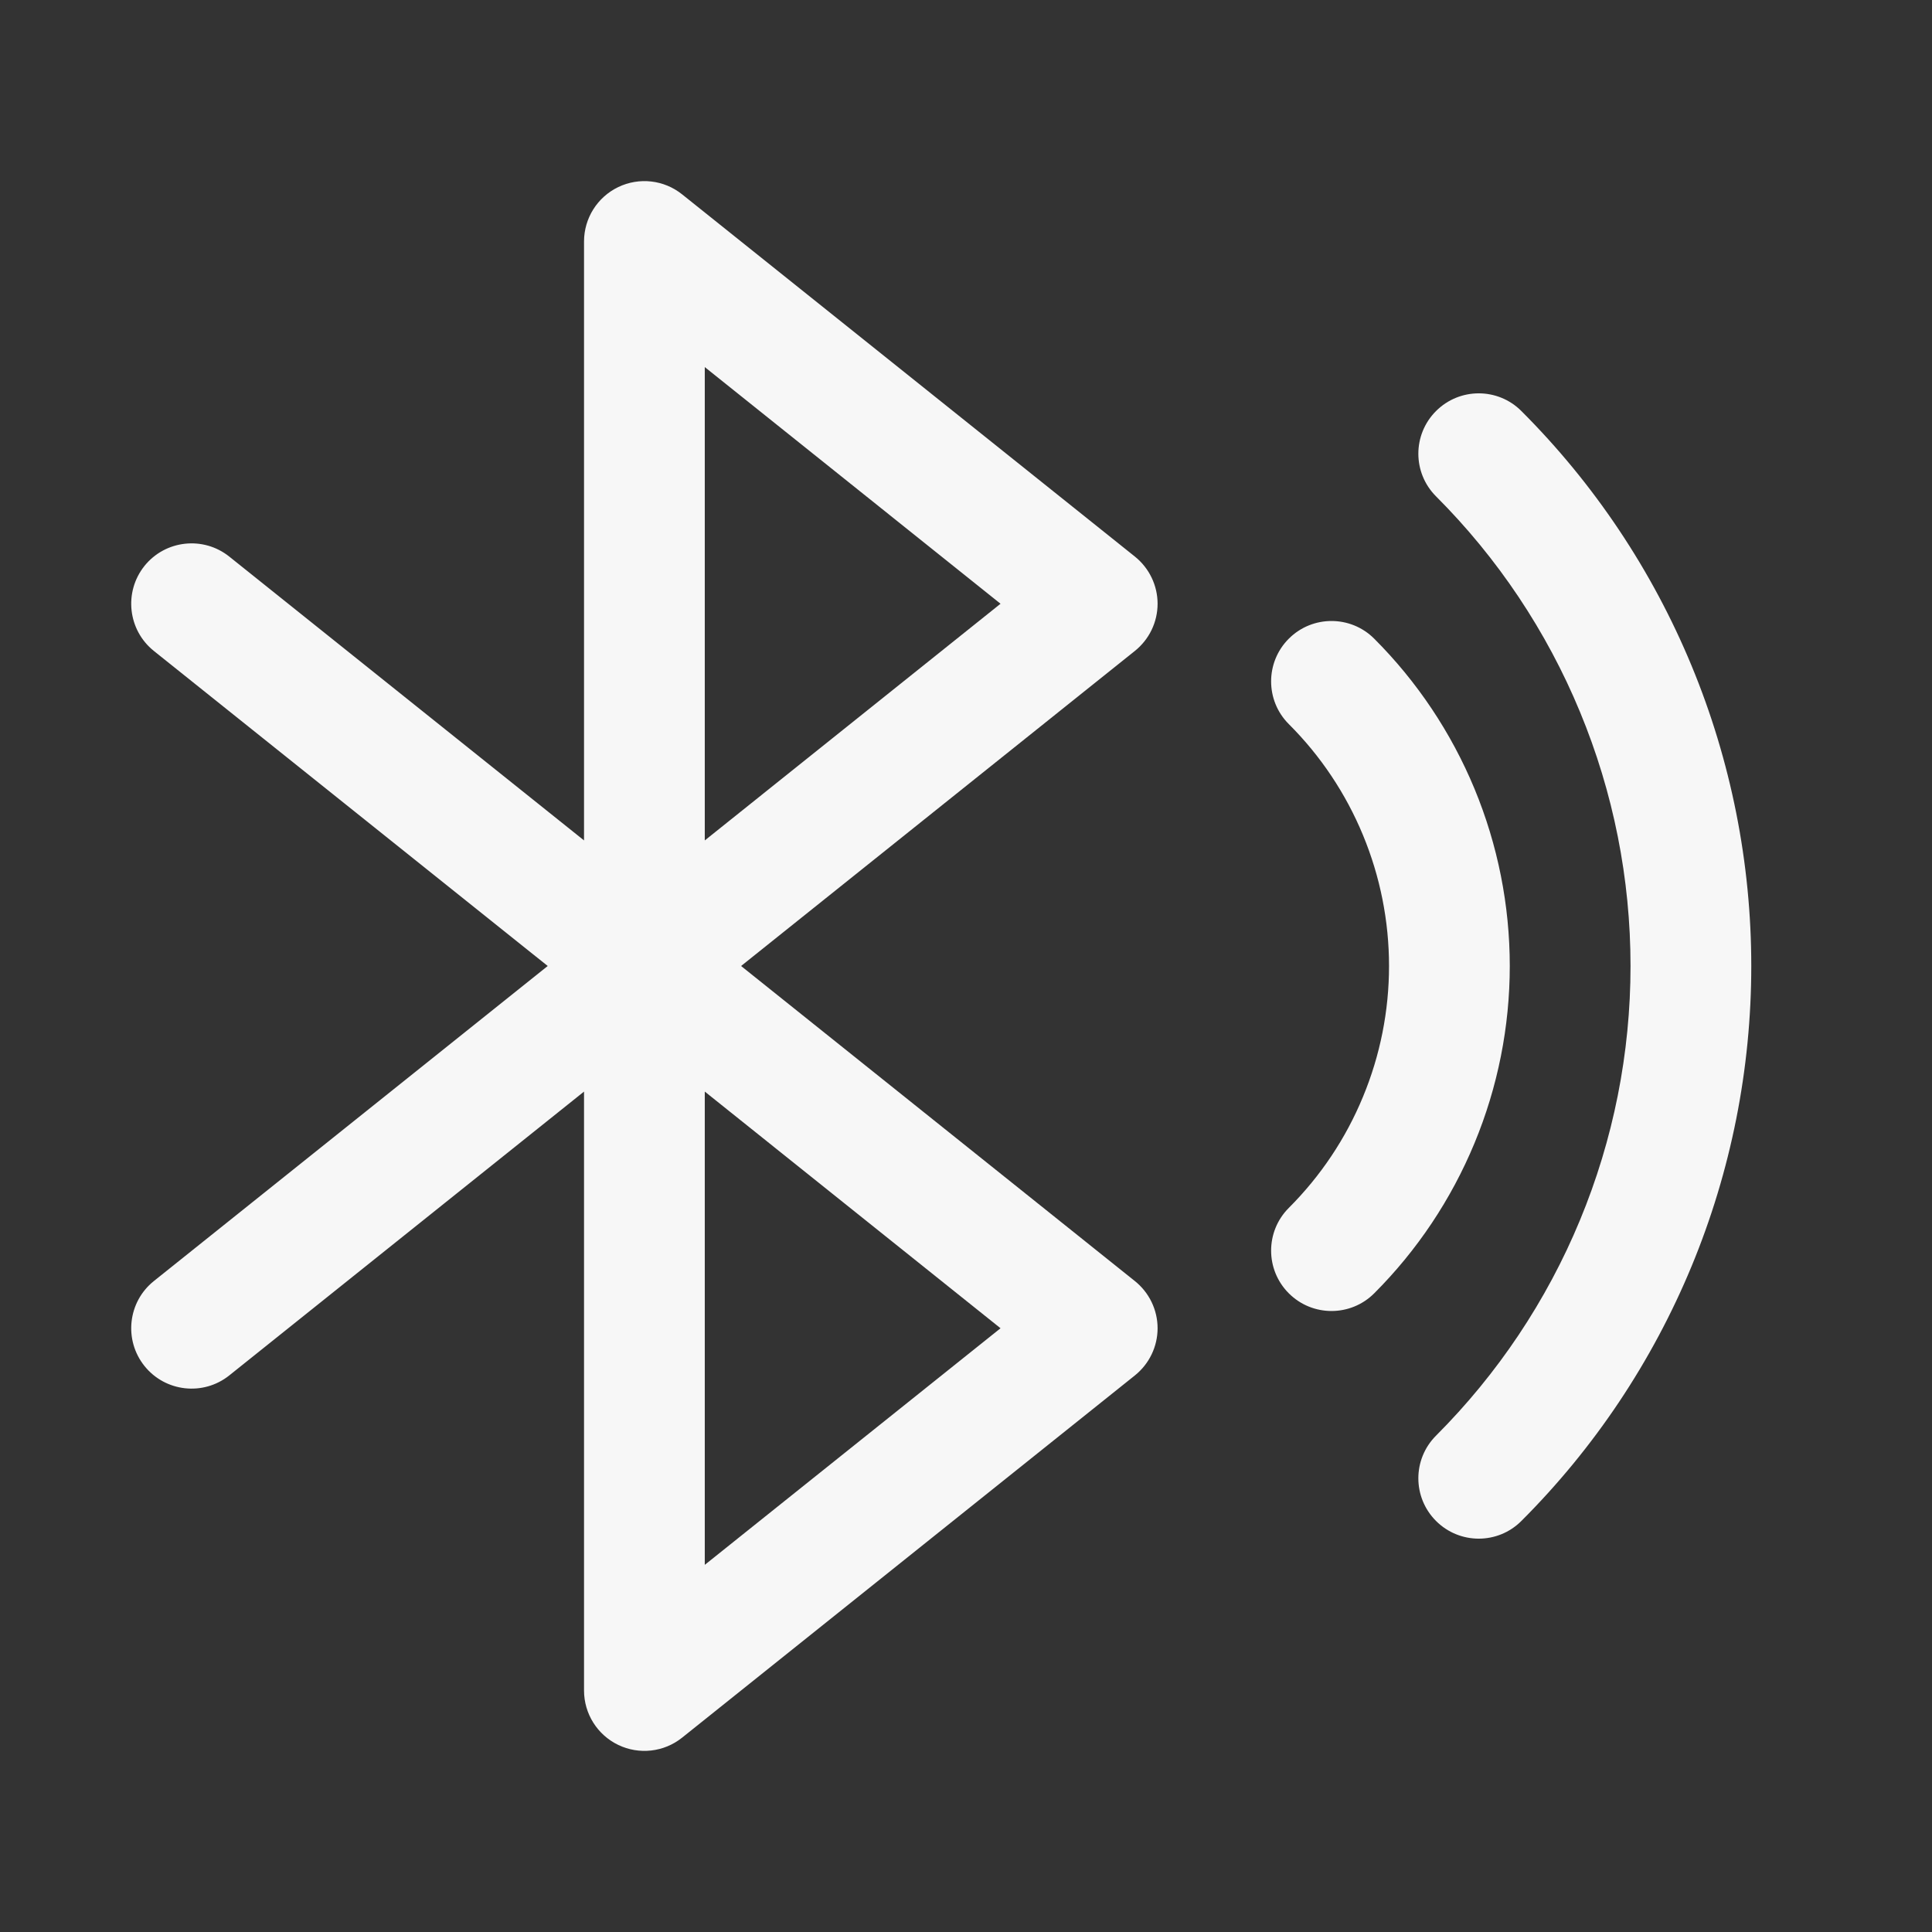 <svg width="24" height="24" viewBox="0 0 24 24" fill="none" xmlns="http://www.w3.org/2000/svg">
<rect x="0" y="0" width="24" height="24" fill="#333333" stroke="none"/>
<path fill-rule="evenodd" clip-rule="evenodd" d="M7.68 2.324C7.94 2.199 8.248 2.234 8.473 2.414L14.098 6.914C14.276 7.057 14.38 7.272 14.38 7.5C14.38 7.728 14.276 7.943 14.098 8.086L9.206 12L14.098 15.914C14.276 16.057 14.38 16.272 14.38 16.5C14.38 16.728 14.276 16.943 14.098 17.086L8.473 21.586C8.248 21.766 7.94 21.801 7.68 21.676C7.42 21.551 7.255 21.288 7.255 21V13.56L2.848 17.086C2.525 17.344 2.053 17.292 1.794 16.968C1.536 16.645 1.588 16.173 1.911 15.914L6.804 12L1.911 8.086C1.588 7.827 1.536 7.355 1.794 7.031C2.053 6.708 2.525 6.656 2.848 6.914L7.255 10.44V3C7.255 2.712 7.42 2.449 7.68 2.324ZM8.755 13.56L12.429 16.5L8.755 19.439V13.56ZM8.755 10.44V4.56L12.429 7.5L8.755 10.44ZM17.839 5.106C18.132 4.813 18.607 4.813 18.899 5.106C19.805 6.011 20.523 7.086 21.013 8.269C21.503 9.452 21.755 10.72 21.755 12C21.755 13.28 21.503 14.548 21.013 15.731C20.523 16.914 19.805 17.989 18.899 18.894C18.607 19.187 18.132 19.187 17.839 18.894C17.546 18.601 17.546 18.127 17.839 17.834C18.605 17.067 19.213 16.158 19.627 15.157C20.042 14.156 20.255 13.083 20.255 12C20.255 10.916 20.042 9.844 19.627 8.843C19.213 7.842 18.605 6.932 17.839 6.166C17.546 5.873 17.546 5.399 17.839 5.106ZM17.071 7.934C16.778 7.641 16.303 7.641 16.01 7.934C15.717 8.227 15.717 8.702 16.01 8.995C16.405 9.389 16.718 9.858 16.931 10.373C17.145 10.889 17.255 11.442 17.255 12C17.255 12.558 17.145 13.111 16.931 13.626C16.718 14.142 16.405 14.61 16.01 15.005C15.717 15.298 15.717 15.773 16.01 16.066C16.303 16.359 16.778 16.359 17.071 16.066C17.605 15.532 18.028 14.898 18.317 14.2C18.606 13.503 18.755 12.755 18.755 12C18.755 11.245 18.606 10.497 18.317 9.799C18.028 9.102 17.605 8.468 17.071 7.934Z" fill="white" fill-opacity="0.96"/>
</svg>
